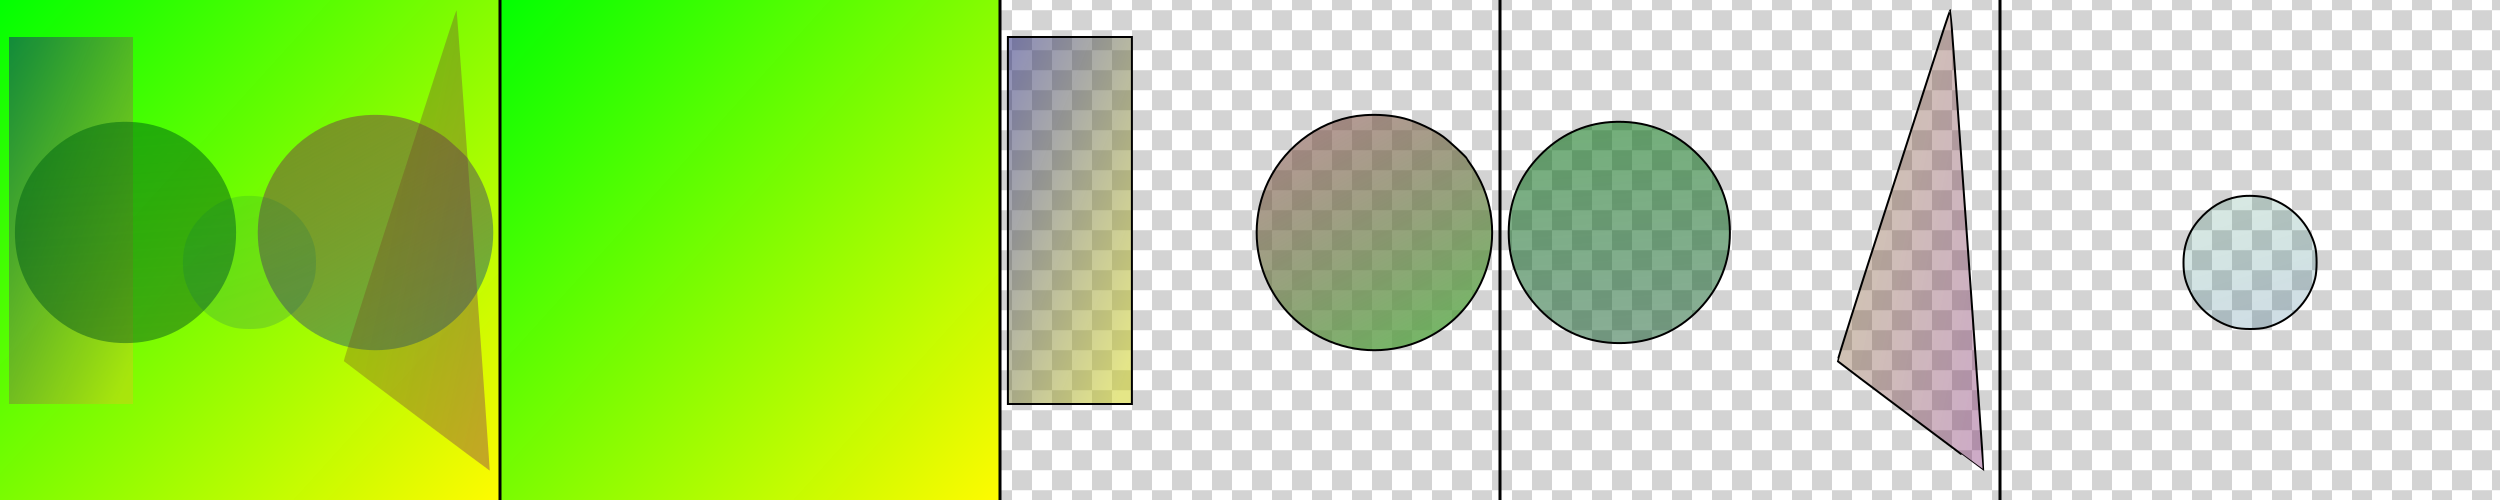 <?xml version="1.0" encoding="utf-8"?>
<!-- Generator: Adobe Illustrator 26.2.1, SVG Export Plug-In . SVG Version: 6.00 Build 0)  -->
<svg version="1.1" xmlns="http://www.w3.org/2000/svg" xmlns:xlink="http://www.w3.org/1999/xlink" x="0px" y="0px"
	 viewBox="0 0 2500 500" style="enable-background:new 0 0 2500 500;" xml:space="preserve">
<style type="text/css">
	.st0{fill:none;}
	.st1{fill:#D3D3D3;}
	.st2{fill:url(#SVGID_1_);}
	.st3{fill:url(#region-1-1_00000104673259715618875360000009481111933081279624_);}
	.st4{fill:url(#region-2-1_00000101792685100208135660000013413937463420497087_);}
	.st5{fill:url(#region-2-2_00000013178439945674475440000004117212475673290934_);}
	.st6{fill:url(#region-3-1_00000053507306894845989800000009601495990738463111_);}
	.st7{fill:url(#region-3-2_00000143585478297777419080000013844056001686730644_);}
	.st8{fill:url(#region-4-1_00000094578091630794878370000009248153847603319227_);}
	.st9{fill:url(#region-1-1_00000037673821663402718670000003706071142651443893_);}
	
		.st10{fill:url(#region-2-1_00000170277943220875926910000001749482554793306813_);stroke:#000000;stroke-width:2;stroke-miterlimit:10;}
	
		.st11{fill:url(#region-2-2_00000179619918975991370520000006713106039478284171_);stroke:#000000;stroke-width:2;stroke-miterlimit:10;}
	
		.st12{fill:url(#region-3-1_00000111149463072524137430000002030383750023456147_);stroke:#000000;stroke-width:2;stroke-miterlimit:10;}
	
		.st13{fill:url(#region-3-2_00000067203849275215059660000015700648762750833558_);stroke:#000000;stroke-width:2;stroke-miterlimit:10;}
	
		.st14{fill:url(#region-4-1_00000159452710299374557030000005561558527052911003_);stroke:#000000;stroke-width:2;stroke-miterlimit:10;}
	.st15{fill:none;stroke:#000000;stroke-width:3;stroke-miterlimit:10;}
</style>
<pattern  x="1000" y="500" width="40" height="40" patternUnits="userSpaceOnUse" id="a2ed1d96-aebd-4bf9-a4b3-645f1ac" viewBox="0 -40 40 40" style="overflow:visible;">
	<g>
		<rect y="-40" class="st0" width="40" height="40"/>
		<rect y="-40" class="st0" width="40" height="40"/>
		<rect y="-40" class="st1" width="20" height="20"/>
		<rect x="20" y="-20" class="st1" width="20" height="20"/>
	</g>
</pattern>
<g id="图层_2">
	<pattern  id="SVGID_1_" xlink:href="#a2ed1d96-aebd-4bf9-a4b3-645f1ac" patternTransform="matrix(1 0 0 1 -48 550.24)">
	</pattern>
	<rect y="0" class="st2" width="2500" height="500"/>
</g>
<g id="图层_1">
	<g id="layer-1">
		
			<linearGradient id="region-1-1_00000067197322466153612610000006277895124958823068_" gradientUnits="userSpaceOnUse" x1="290.394" y1="790.604" x2="291.442" y2="791.552" gradientTransform="matrix(500 0 0 500 -145209 -395289)">
			<stop  offset="0" style="stop-color:#00FF00;stop-opacity:0.991"/>
			<stop  offset="1" style="stop-color:#FFFA00"/>
		</linearGradient>
		<path id="region-1-1" style="fill:url(#region-1-1_00000067197322466153612610000006277895124958823068_);" d="M0,250v250h250h250
			V250V0H250H0V250z"/>
	</g>
	<g id="layer-2">
		
			<linearGradient id="region-2-1_00000010278991146957987570000007107090035435105456_" gradientUnits="userSpaceOnUse" x1="288.695" y1="790.752" x2="289.561" y2="791.765" gradientTransform="matrix(124 0 0 367 -35784 -290182)">
			<stop  offset="0" style="stop-color:#151672;stop-opacity:0.498"/>
			<stop  offset="1" style="stop-color:#CDD018;stop-opacity:0.516"/>
		</linearGradient>
		<path id="region-2-1" style="fill:url(#region-2-1_00000010278991146957987570000007107090035435105456_);" d="M9,220.5V404h62h62
			V220.5V37H71H9V220.5z"/>
		
			<linearGradient id="region-2-2_00000055692435338961741770000002431098760752309122_" gradientUnits="userSpaceOnUse" x1="289.951" y1="791.13" x2="290.578" y2="792.326" gradientTransform="matrix(235.488 0 0 235.369 -67978.328 -186116.062)">
			<stop  offset="0" style="stop-color:#7D393D;stop-opacity:0.509"/>
			<stop  offset="1" style="stop-color:#51B546;stop-opacity:0.861"/>
		</linearGradient>
		<path id="region-2-2" style="fill:url(#region-2-2_00000055692435338961741770000002431098760752309122_);" d="M365.5,115.2
			c-40.5,2.8-78,28.7-96.1,66.3c-15.4,32-15.5,69.5-0.4,101.4c11.8,24.7,30.9,43.9,55.5,55.7c32.3,15.5,69.7,15.5,102,0
			c24.6-11.8,43.7-31,55.5-55.7c15-31.6,15-69.2,0-100.8c-2.8-5.7-7-13.2-9.5-16.6c-2.5-3.5-4.5-6.6-4.5-6.8
			c0-1.2-17.6-17.5-23.7-22c-9.4-6.9-26.9-15.1-38.8-18.2C393.7,115.4,379.3,114.2,365.5,115.2z"/>
	</g>
	<g id="layer-3">
		
			<linearGradient id="region-3-1_00000153672826225478259700000000624195713276488594_" gradientUnits="userSpaceOnUse" x1="290.147" y1="791.273" x2="290.222" y2="792.338" gradientTransform="matrix(221.2 0 0 221.313 -64063.301 -175004.828)">
			<stop  offset="0" style="stop-color:#026F0E;stop-opacity:0.557"/>
			<stop  offset="1" style="stop-color:#004D1C;stop-opacity:0.458"/>
		</linearGradient>
		<path id="region-3-1" style="fill:url(#region-3-1_00000153672826225478259700000000624195713276488594_);" d="M116.4,122.1
			c-26.8,1.9-51,13.4-70.5,33.6c-20.7,21.2-31,46.8-31,76.8s10.3,55.4,31,76.9c21.5,22.2,48.5,33.7,79.6,33.7s58.1-11.5,79.6-33.7
			c20.7-21.5,31-46.9,31-76.9s-10.3-55.6-31-76.8C181.3,131.1,151.1,119.7,116.4,122.1z"/>
		
			<linearGradient id="region-3-2_00000178903112807166590710000008108072119015800497_" gradientUnits="userSpaceOnUse" x1="288.945" y1="790.722" x2="290.39" y2="791.651" gradientTransform="matrix(145.909 0 0 460.308 -41824.707 -363921.969)">
			<stop  offset="0" style="stop-color:#736100;stop-opacity:0.323"/>
			<stop  offset="1" style="stop-color:#74007F;stop-opacity:0.374"/>
		</linearGradient>
		<path id="region-3-2" style="fill:url(#region-3-2_00000178903112807166590710000008108072119015800497_);" d="M449.6,30.2
			c-3.6,11.2-29,90-56.5,175.3c-27.6,85.2-49.7,155.2-49.3,155.6c1.9,1.9,145.7,109.8,145.9,109.5c0.4-0.4-32.6-459.9-33.1-460.3
			C456.4,10,453.2,19,449.6,30.2z"/>
	</g>
	<g id="layer-4">
		
			<linearGradient id="region-4-1_00000158744768495506740940000012276237441963081622_" gradientUnits="userSpaceOnUse" x1="289.136" y1="792.074" x2="289.492" y2="793.266" gradientTransform="matrix(133.1 0 0 133.174 -38258.199 -105300.344)">
			<stop  offset="0" style="stop-color:#006F41;stop-opacity:0.151"/>
			<stop  offset="1" style="stop-color:#044F7E;stop-opacity:0.199"/>
		</linearGradient>
		<path id="region-4-1" style="fill:url(#region-4-1_00000158744768495506740940000012276237441963081622_);" d="M242.3,196.1
			c-15,1.4-28.2,7.8-39.9,19.4c-13.2,13.2-19.5,28.2-19.5,47c0,12.1,1.7,19.2,7.3,30.5c8,16.3,24.9,29.8,43.3,34.5
			c7.8,2,24.2,2,32,0c23.6-6,43-25.4,49-49c2-7.8,2-24.2,0-32c-5.7-22.2-23.2-40.8-45.3-48C262.4,196.3,251.3,195.3,242.3,196.1z"/>
	</g>
</g>
<g id="图层_3">
	<g id="layer-1_00000023969908898879407800000008095448737964540332_">
		
			<linearGradient id="region-1-1_00000049941626097815894070000009252606849833173127_" gradientUnits="userSpaceOnUse" x1="291.394" y1="790.604" x2="292.442" y2="791.552" gradientTransform="matrix(500 0 0 500 -145209 -395289)">
			<stop  offset="0" style="stop-color:#00FF00;stop-opacity:0.991"/>
			<stop  offset="1" style="stop-color:#FFFA00"/>
		</linearGradient>
		
			<path id="region-1-1_00000047746938697670293080000012775756632549378489_" style="fill:url(#region-1-1_00000049941626097815894070000009252606849833173127_);" d="
			M500,250v250h250h250V250V0H750H500V250z"/>
	</g>
	<g id="layer-2_00000037671791702975008310000008946599246149156793_">
		
			<linearGradient id="region-2-1_00000089549078908269853810000014100018303532031673_" gradientUnits="userSpaceOnUse" x1="296.751" y1="790.752" x2="297.617" y2="791.765" gradientTransform="matrix(124 0 0 367 -35784 -290182)">
			<stop  offset="0" style="stop-color:#151672;stop-opacity:0.498"/>
			<stop  offset="1" style="stop-color:#CDD018;stop-opacity:0.516"/>
		</linearGradient>
		
			<path id="region-2-1_00000034806181922851925260000007413175747301055915_" style="fill:url(#region-2-1_00000089549078908269853810000014100018303532031673_);stroke:#000000;stroke-width:2;stroke-miterlimit:10;" d="
			M1007.9,220.5V404h62h62V220.5V37h-62h-62V220.5z"/>
		
			<linearGradient id="region-2-2_00000008112172324437479830000004967869231121066667_" gradientUnits="userSpaceOnUse" x1="294.192" y1="791.13" x2="294.819" y2="792.326" gradientTransform="matrix(235.488 0 0 235.369 -67978.328 -186116.062)">
			<stop  offset="0" style="stop-color:#7D393D;stop-opacity:0.509"/>
			<stop  offset="1" style="stop-color:#51B546;stop-opacity:0.861"/>
		</linearGradient>
		
			<path id="region-2-2_00000067953084770533359360000002260373419984958887_" style="fill:url(#region-2-2_00000008112172324437479830000004967869231121066667_);stroke:#000000;stroke-width:2;stroke-miterlimit:10;" d="
			M1364.4,115.2c-40.5,2.8-78,28.7-96.1,66.3c-15.4,32-15.5,69.5-0.4,101.4c11.8,24.7,30.9,43.9,55.5,55.7
			c32.3,15.5,69.7,15.5,102,0c24.6-11.8,43.7-31,55.5-55.7c15-31.6,15-69.2,0-100.8c-2.8-5.7-7-13.2-9.5-16.6
			c-2.5-3.5-4.5-6.6-4.5-6.8c0-1.2-17.6-17.5-23.7-22c-9.4-6.9-26.9-15.1-38.8-18.2C1392.6,115.4,1378.2,114.2,1364.4,115.2z"/>
	</g>
	<g id="layer-3_00000140714527819683720830000007469528767344810631_">
		
			<linearGradient id="region-3-1_00000008132221381893127000000010425447207380261520_" gradientUnits="userSpaceOnUse" x1="296.9" y1="791.273" x2="296.975" y2="792.338" gradientTransform="matrix(221.2 0 0 221.313 -64063.301 -175004.828)">
			<stop  offset="0" style="stop-color:#026F0E;stop-opacity:0.557"/>
			<stop  offset="1" style="stop-color:#004D1C;stop-opacity:0.458"/>
		</linearGradient>
		
			<path id="region-3-1_00000058557203856457986950000017579842537580962458_" style="fill:url(#region-3-1_00000008132221381893127000000010425447207380261520_);stroke:#000000;stroke-width:2;stroke-miterlimit:10;" d="
			M1610.2,122.1c-26.8,1.9-51,13.4-70.5,33.6c-20.7,21.2-31,46.8-31,76.8s10.3,55.4,31,76.9c21.5,22.2,48.5,33.7,79.6,33.7
			c31.1,0,58.1-11.5,79.6-33.7c20.7-21.5,31-46.9,31-76.9s-10.3-55.6-31-76.8C1675.1,131.1,1644.9,119.7,1610.2,122.1z"/>
		
			<linearGradient id="region-3-2_00000183941408405353473280000000745928313282704513_" gradientUnits="userSpaceOnUse" x1="299.183" y1="790.722" x2="300.628" y2="791.651" gradientTransform="matrix(145.909 0 0 460.308 -41824.707 -363921.969)">
			<stop  offset="0" style="stop-color:#736100;stop-opacity:0.323"/>
			<stop  offset="1" style="stop-color:#74007F;stop-opacity:0.374"/>
		</linearGradient>
		
			<path id="region-3-2_00000143577869220010340550000005824624744661609119_" style="fill:url(#region-3-2_00000183941408405353473280000000745928313282704513_);stroke:#000000;stroke-width:2;stroke-miterlimit:10;" d="
			M1943.4,30.2c-3.6,11.2-29,90-56.5,175.3c-27.6,85.2-49.7,155.2-49.3,155.6c1.9,1.9,145.7,109.8,145.9,109.5
			c0.4-0.4-32.6-459.9-33.1-460.3C1950.2,10,1947,19,1943.4,30.2z"/>
	</g>
	<g id="layer-4_00000179635644432761788580000016115527053020504211_">
		
			<linearGradient id="region-4-1_00000089562803712355152900000001933288466562881432_" gradientUnits="userSpaceOnUse" x1="304.166" y1="792.074" x2="304.522" y2="793.266" gradientTransform="matrix(133.1 0 0 133.174 -38258.199 -105300.344)">
			<stop  offset="0" style="stop-color:#006F41;stop-opacity:0.151"/>
			<stop  offset="1" style="stop-color:#044F7E;stop-opacity:0.199"/>
		</linearGradient>
		
			<path id="region-4-1_00000165209014727247712760000018298764258962251706_" style="fill:url(#region-4-1_00000089562803712355152900000001933288466562881432_);stroke:#000000;stroke-width:2;stroke-miterlimit:10;" d="
			M2242.9,196.1c-15,1.4-28.2,7.8-39.9,19.4c-13.2,13.2-19.5,28.2-19.5,47c0,12.1,1.7,19.2,7.3,30.5c8,16.3,24.9,29.8,43.3,34.5
			c7.8,2,24.2,2,32,0c23.6-6,43-25.4,49-49c2-7.8,2-24.2,0-32c-5.7-22.2-23.2-40.8-45.3-48C2262.9,196.3,2251.9,195.3,2242.9,196.1z
			"/>
	</g>
	<line class="st15" x1="500" y1="0" x2="500" y2="500"/>
	<line class="st15" x1="1000" y1="0" x2="1000" y2="500"/>
	<line class="st15" x1="1500" y1="0" x2="1500" y2="500"/>
	<line class="st15" x1="2000" y1="0" x2="2000" y2="500"/>
</g>
</svg>
